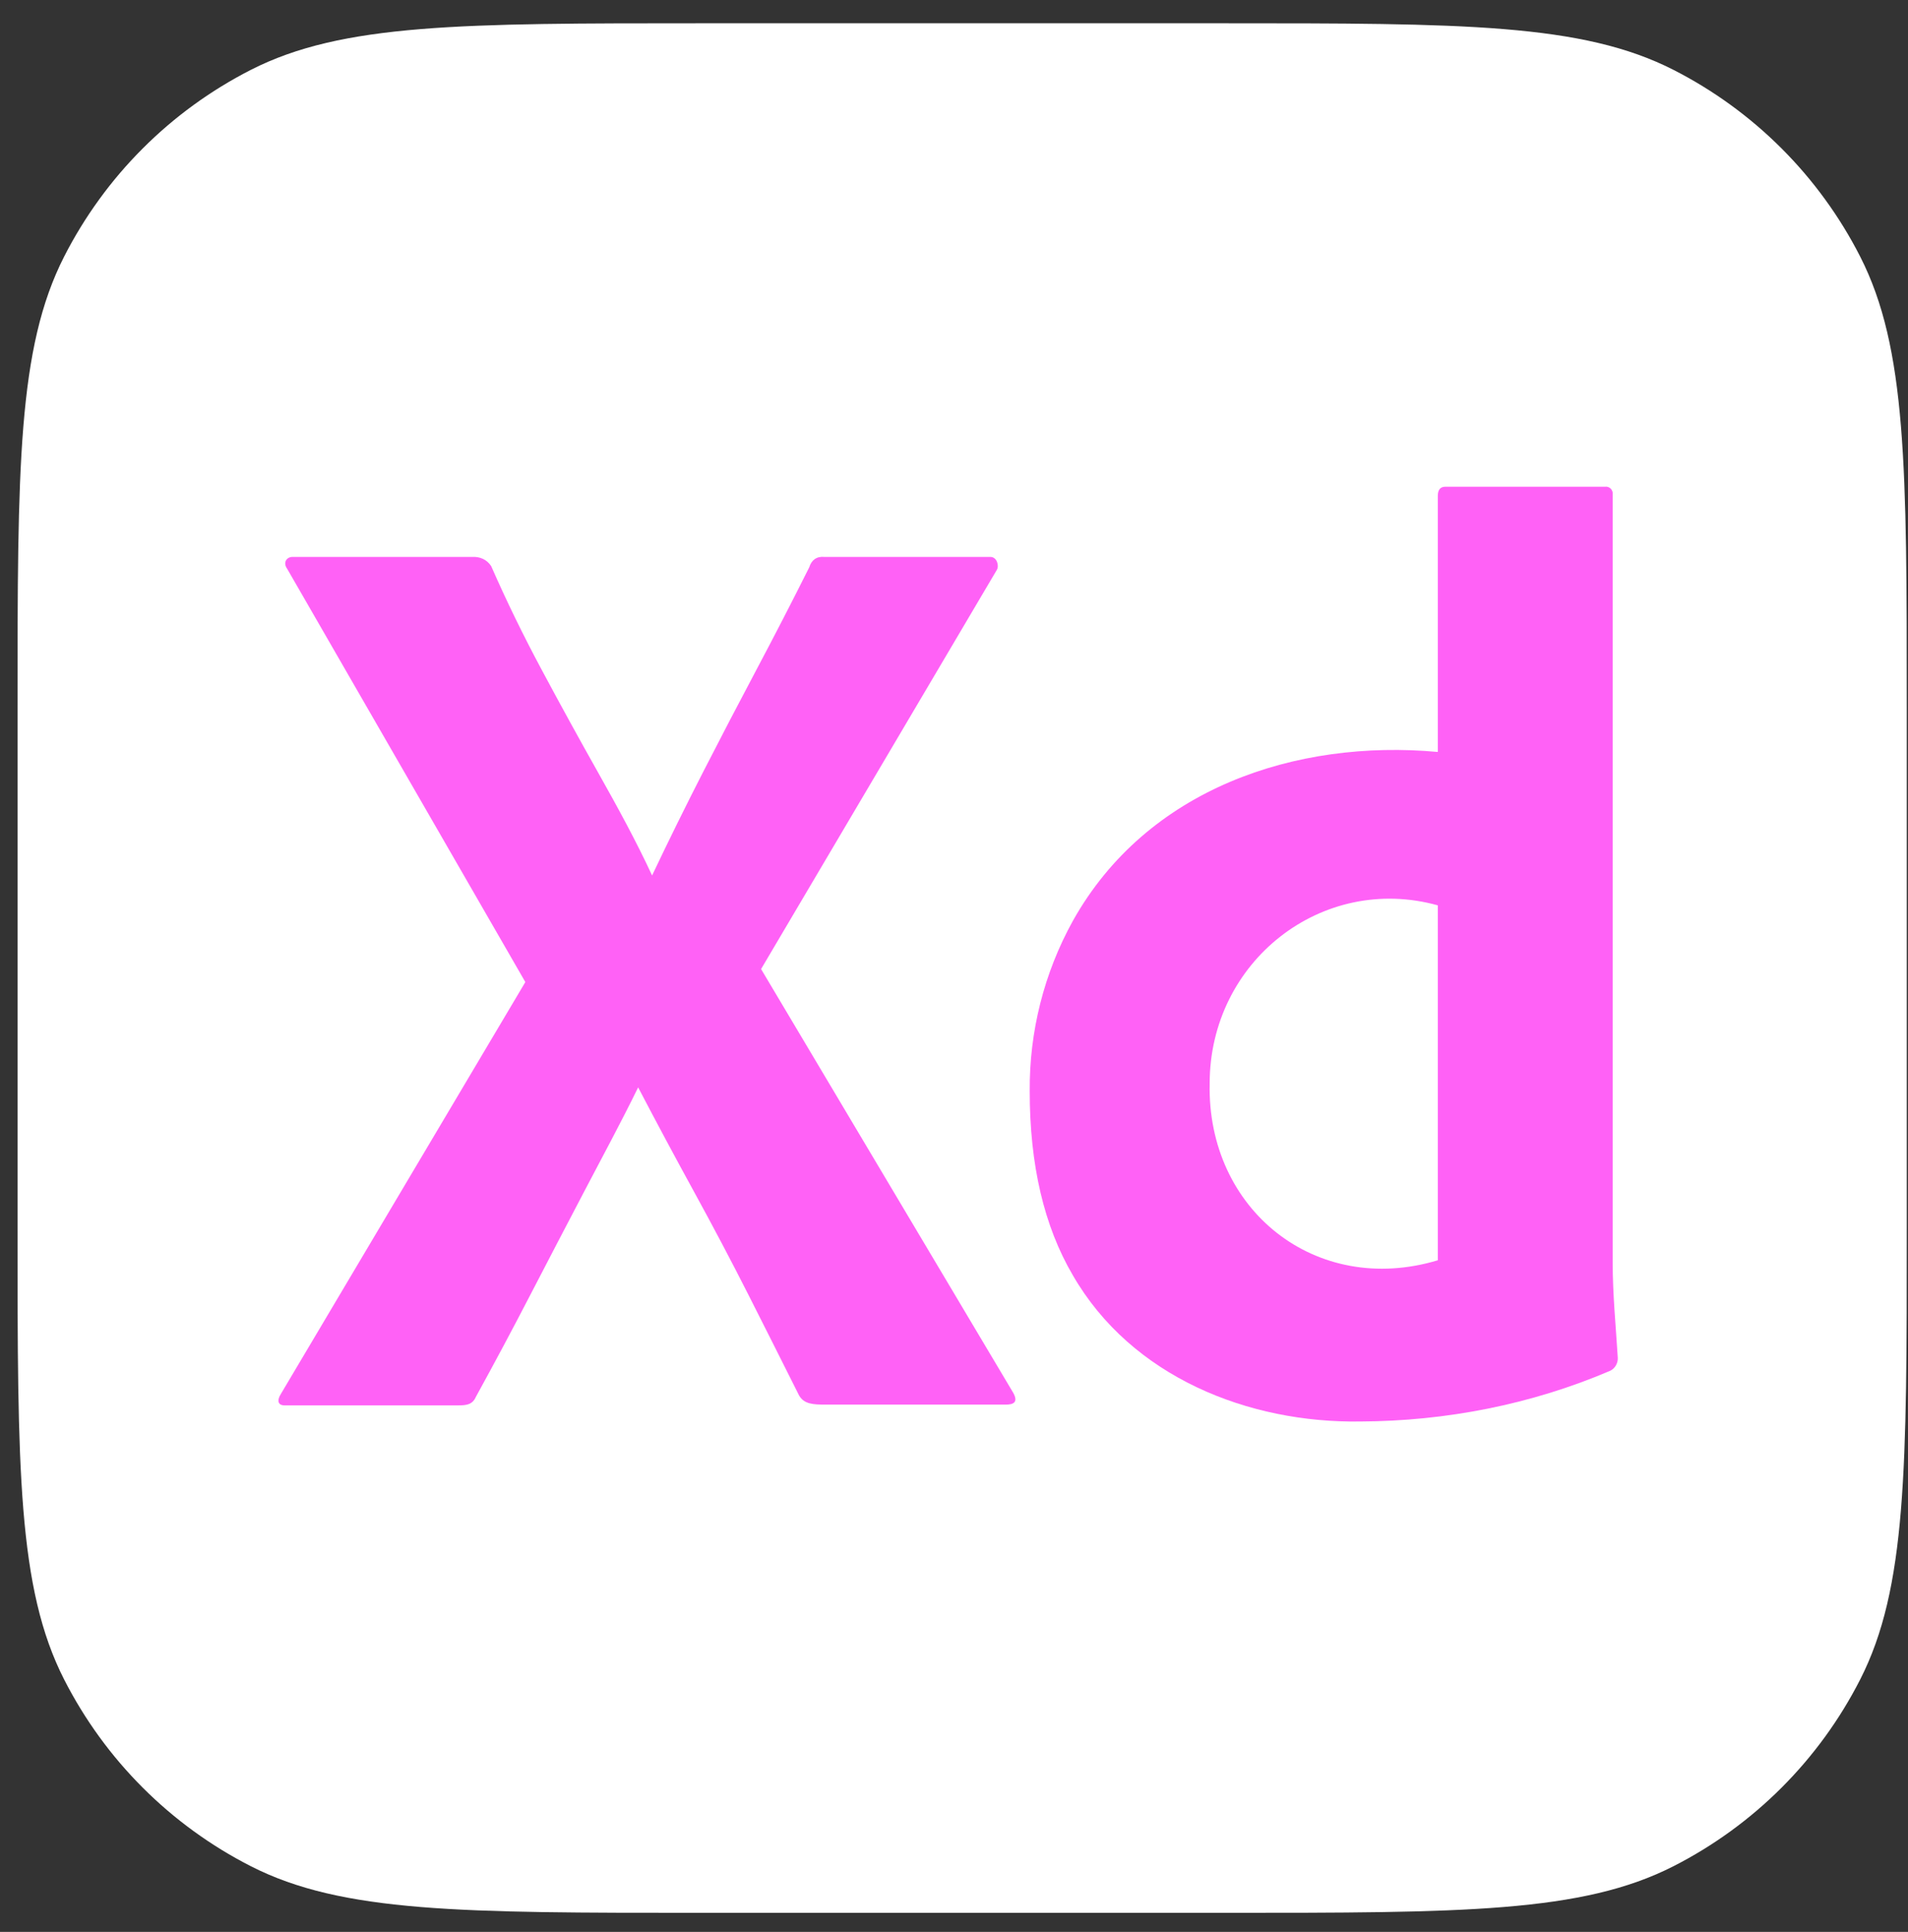 <svg width="81" height="82" viewBox="0 0 81 82" fill="none" xmlns="http://www.w3.org/2000/svg">
<rect x="0" y="0" width="81" height="82" fill="#333333" stroke="none"/>
<path d="M0.745 30.014C0.745 19.854 0.745 14.774 2.722 10.893C4.462 7.48 7.237 4.705 10.65 2.965C14.531 0.988 19.611 0.988 29.771 0.988H51.922C62.082 0.988 67.162 0.988 71.043 2.965C74.456 4.705 77.231 7.48 78.971 10.893C80.948 14.774 80.948 19.854 80.948 30.014V52.165C80.948 62.325 80.948 67.405 78.971 71.285C77.231 74.699 74.456 77.474 71.043 79.213C67.162 81.191 62.082 81.191 51.922 81.191H29.771C19.611 81.191 14.531 81.191 10.65 79.213C7.237 77.474 4.462 74.699 2.722 71.285C0.745 67.405 0.745 62.325 0.745 52.165V30.014Z" fill="white"/>
<path d="M42.317 24.191L32.31 41.132L43.016 59.121C43.239 59.529 43.016 59.619 42.694 59.619H35.054C34.516 59.619 34.139 59.6 33.924 59.232C33.206 57.797 32.488 56.371 31.771 54.955C31.054 53.539 30.291 52.095 29.485 50.623C28.678 49.152 27.88 47.663 27.091 46.154C26.373 47.625 25.575 49.097 24.804 50.568C24.032 52.04 23.27 53.502 22.517 54.955C21.764 56.409 20.993 57.853 20.204 59.287C20.06 59.618 19.809 59.652 19.451 59.652H12.08C11.79 59.652 11.755 59.434 11.918 59.176L22.302 41.684L12.187 24.136C12.004 23.885 12.162 23.619 12.456 23.639H20.043C20.371 23.621 20.661 23.744 20.85 24.025C21.495 25.497 22.213 26.969 23.002 28.44C23.79 29.912 24.588 31.365 25.396 32.799C26.203 34.234 27.001 35.687 27.683 37.159C28.399 35.651 29.126 34.179 29.861 32.744C30.596 31.309 31.349 29.866 32.121 28.412C32.892 26.96 33.636 25.516 34.354 24.081C34.449 23.766 34.677 23.606 35 23.639H42.048C42.317 23.639 42.428 24.006 42.317 24.191Z" fill="#FF61F6"/>
<path d="M57.757 60.336C53.012 60.41 48.042 58.456 45.544 54.128C44.324 52.05 43.714 49.447 43.714 46.319C43.694 43.787 44.325 41.293 45.544 39.09C48.688 33.47 55.022 31.364 61.039 31.917V21.046C61.039 20.789 61.146 20.66 61.361 20.66H68.141C68.326 20.633 68.49 20.801 68.463 20.991V53.603C68.463 54.949 68.597 56.29 68.679 57.632C68.692 57.861 68.559 58.088 68.356 58.184C65.006 59.616 61.382 60.319 57.757 60.336ZM61.039 53.493V38.428C56.125 37.063 51.354 40.806 51.354 45.988C51.238 51.346 55.856 55.048 61.039 53.493Z" fill="#FF61F6"/>
</svg>
